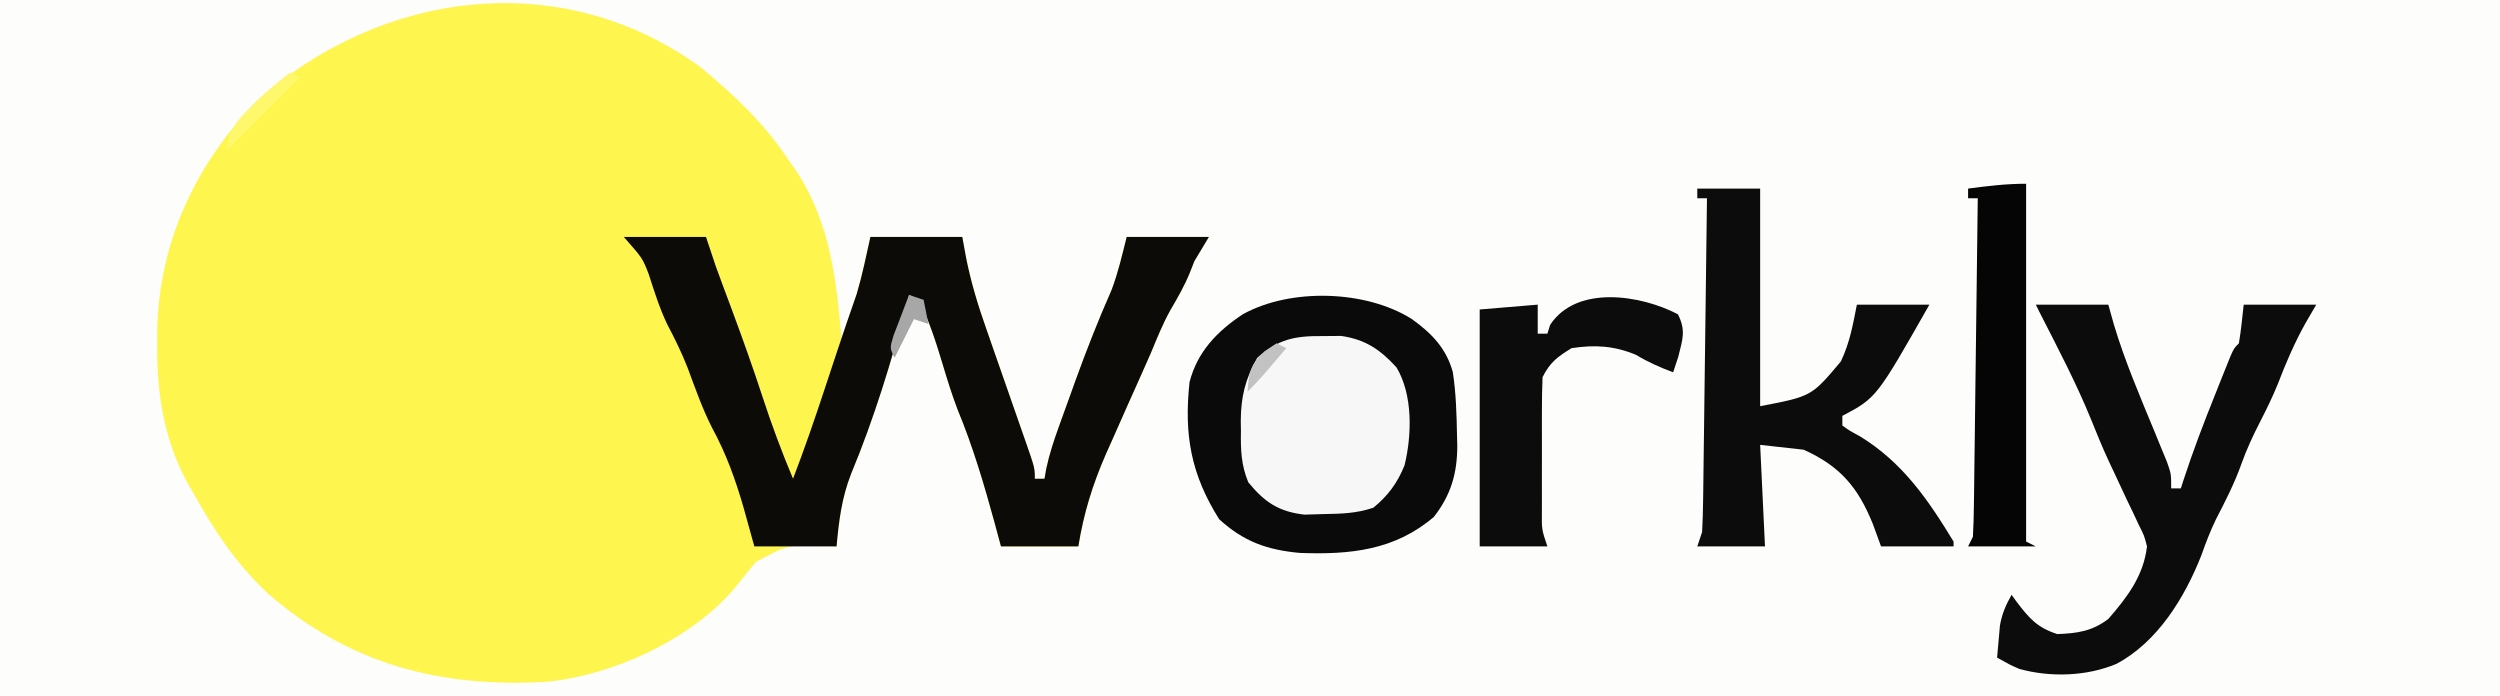 <?xml version="1.0" encoding="UTF-8"?>
<svg version="1.1" xmlns="http://www.w3.org/2000/svg" width="517" height="144">
<rect width="100%" height="100%" fill="#808080" stroke="none"/>
<path d="M0 0 C170.61 0 341.22 0 517 0 C517 47.52 517 95.04 517 144 C346.39 144 175.78 144 0 144 C0 96.48 0 48.96 0 0 Z " fill="#FDFDFC" transform="translate(0,0)"/>
<path d="M0 0 C6.831 5.659 13.099 11.544 18 19 C18.657 19.936 19.315 20.872 19.992 21.836 C26.635 32.304 28.021 43.934 29 56 C29.631 54.19 30.254 52.377 30.875 50.562 C31.397 49.048 31.397 49.048 31.93 47.504 C33.183 43.399 34.069 39.19 35 35 C41.27 35 47.54 35 54 35 C54.267 36.46 54.535 37.92 54.81 39.424 C55.832 44.523 57.304 49.323 59.039 54.219 C59.325 55.043 59.61 55.868 59.905 56.717 C60.805 59.314 61.715 61.907 62.625 64.5 C63.541 67.122 64.456 69.744 65.367 72.368 C65.931 73.992 66.498 75.615 67.069 77.236 C69 82.777 69 82.777 69 85 C69.66 85 70.32 85 71 85 C71.126 84.289 71.252 83.578 71.382 82.846 C72.013 79.938 72.883 77.264 73.891 74.465 C74.271 73.407 74.651 72.349 75.043 71.26 C75.64 69.615 75.64 69.615 76.25 67.938 C76.633 66.868 77.016 65.799 77.41 64.697 C79.702 58.353 82.16 52.126 84.878 45.951 C86.227 42.403 87.079 38.683 88 35 C93.61 35 99.22 35 105 35 C104.01 36.65 103.02 38.3 102 40 C101.691 40.784 101.381 41.568 101.062 42.375 C99.944 45.139 98.506 47.616 97.004 50.188 C95.432 53.026 94.24 56.004 93 59 C92.358 60.46 91.712 61.918 91.062 63.375 C90.722 64.139 90.382 64.904 90.031 65.691 C89.367 67.179 88.7 68.666 88.031 70.152 C87.01 72.43 86.004 74.714 85 77 C84.573 77.951 84.147 78.903 83.707 79.883 C80.932 86.246 79.109 92.144 78 99 C72.72 99 67.44 99 62 99 C61.567 97.391 61.134 95.782 60.688 94.125 C58.496 86.128 56.208 78.379 53.039 70.711 C51.853 67.615 50.889 64.488 49.938 61.312 C48.551 56.706 47.153 52.306 45 48 C44.34 47.67 43.68 47.34 43 47 C42.841 47.608 42.683 48.217 42.52 48.844 C39.335 60.809 35.76 72.563 31 84 C29.07 88.976 28.446 93.719 28 99 C27.105 98.945 26.211 98.889 25.289 98.832 C17.759 98.73 17.759 98.73 11.336 102.199 C9.738 104.115 8.166 106.052 6.617 108.008 C-2.511 118.444 -18.374 125.667 -32 127 C-54.031 128.244 -72.707 123.403 -89.629 108.719 C-96.149 102.587 -100.67 95.797 -105 88 C-105.422 87.268 -105.843 86.536 -106.277 85.781 C-111.12 76.864 -112.564 67.348 -112.5 57.312 C-112.495 56.268 -112.49 55.224 -112.485 54.148 C-112.08 36.017 -104.581 20.053 -92 7 C-66.289 -16.045 -28.833 -21.082 0 0 Z " fill="#FEF64F" transform="translate(145,14)"/>
<path d="M0 0 C5.61 0 11.22 0 17 0 C17.66 1.98 18.32 3.96 19 6 C19.509 7.408 20.025 8.813 20.551 10.215 C20.977 11.357 20.977 11.357 21.411 12.522 C21.708 13.319 22.006 14.116 22.312 14.938 C24.545 20.947 26.698 26.968 28.688 33.062 C30.57 38.81 32.653 44.427 35 50 C37.308 43.966 39.412 37.885 41.438 31.75 C42.055 29.885 42.672 28.021 43.289 26.156 C43.73 24.822 43.73 24.822 44.181 23.461 C45.482 19.552 46.824 15.657 48.176 11.766 C49.328 7.9 50.125 3.937 51 0 C57.27 0 63.54 0 70 0 C70.267 1.46 70.535 2.92 70.81 4.424 C71.832 9.523 73.304 14.323 75.039 19.219 C75.325 20.043 75.61 20.868 75.905 21.717 C76.805 24.314 77.715 26.907 78.625 29.5 C79.541 32.122 80.456 34.744 81.367 37.368 C81.931 38.992 82.498 40.615 83.069 42.236 C85 47.777 85 47.777 85 50 C85.66 50 86.32 50 87 50 C87.126 49.289 87.252 48.578 87.382 47.846 C88.013 44.938 88.883 42.264 89.891 39.465 C90.271 38.407 90.651 37.349 91.043 36.26 C91.441 35.163 91.84 34.067 92.25 32.938 C92.633 31.868 93.016 30.799 93.41 29.697 C95.702 23.353 98.16 17.126 100.878 10.951 C102.227 7.403 103.079 3.683 104 0 C109.61 0 115.22 0 121 0 C120.01 1.65 119.02 3.3 118 5 C117.536 6.176 117.536 6.176 117.062 7.375 C115.944 10.139 114.506 12.616 113.004 15.188 C111.432 18.026 110.24 21.004 109 24 C108.358 25.46 107.712 26.918 107.062 28.375 C106.722 29.139 106.382 29.904 106.031 30.691 C105.367 32.179 104.7 33.666 104.031 35.152 C103.01 37.43 102.004 39.714 101 42 C100.573 42.951 100.147 43.903 99.707 44.883 C96.932 51.246 95.109 57.144 94 64 C88.72 64 83.44 64 78 64 C77.567 62.391 77.134 60.782 76.688 59.125 C74.496 51.128 72.208 43.379 69.039 35.711 C67.853 32.615 66.889 29.488 65.938 26.312 C64.551 21.706 63.153 17.306 61 13 C60.34 12.67 59.68 12.34 59 12 C58.762 12.913 58.762 12.913 58.52 13.844 C55.335 25.809 51.76 37.563 47 49 C45.052 54.023 44.485 58.662 44 64 C38.39 64 32.78 64 27 64 C25.917 60.102 25.917 60.102 24.812 56.125 C23.12 50.232 21.195 44.863 18.254 39.461 C16.214 35.457 14.759 31.236 13.188 27.031 C11.963 23.905 10.531 20.998 8.965 18.035 C7.373 14.677 6.27 11.145 5.125 7.613 C3.874 4.39 3.874 4.39 0 0 Z " fill="#0C0B08" transform="translate(129,49)"/>
<path d="M0 0 C4.086 2.954 7.071 5.998 8.438 10.938 C9.114 15.302 9.228 19.714 9.312 24.125 C9.339 25.128 9.339 25.128 9.367 26.152 C9.356 31.889 8.081 36.328 4.527 40.891 C-3.574 47.818 -12.789 48.722 -23.145 48.348 C-29.974 47.732 -34.807 46.002 -39.875 41.375 C-45.69 32.139 -47.186 23.945 -46 13 C-44.355 6.703 -40.329 2.549 -35 -1 C-25.154 -6.47 -9.557 -6.049 0 0 Z " fill="#0A0A0A" transform="translate(292,66)"/>
<path d="M0 0 C4.95 0 9.9 0 15 0 C15.388 1.383 15.776 2.766 16.176 4.191 C18.451 11.78 21.571 19.023 24.592 26.338 C25.029 27.411 25.467 28.484 25.918 29.59 C26.318 30.558 26.718 31.526 27.13 32.523 C28 35 28 35 28 38 C28.66 38 29.32 38 30 38 C30.169 37.472 30.337 36.944 30.511 36.4 C32.487 30.335 34.743 24.416 37.125 18.5 C37.485 17.595 37.844 16.69 38.215 15.758 C38.559 14.899 38.903 14.041 39.258 13.156 C39.569 12.381 39.879 11.606 40.2 10.807 C41 9 41 9 42 8 C42.231 6.653 42.412 5.296 42.562 3.938 C42.707 2.638 42.851 1.339 43 0 C47.95 0 52.9 0 58 0 C57.258 1.279 56.515 2.558 55.75 3.875 C53.471 7.965 51.707 12.091 50.035 16.457 C48.962 19.093 47.736 21.593 46.438 24.125 C44.941 27.046 43.599 29.908 42.5 33 C41.079 36.997 39.181 40.676 37.238 44.441 C36.064 46.867 35.15 49.276 34.25 51.812 C30.808 60.584 25.205 69.73 16.727 74.266 C10.598 76.872 3.012 77.118 -3.41 75.328 C-5.312 74.5 -5.312 74.5 -8 73 C-7.885 71.582 -7.757 70.166 -7.625 68.75 C-7.521 67.567 -7.521 67.567 -7.414 66.359 C-6.985 63.914 -6.214 62.152 -5 60 C-4.648 60.494 -4.296 60.987 -3.934 61.496 C-1.303 64.91 0.253 66.756 4.438 68.125 C8.615 67.978 11.67 67.53 15 65 C18.946 60.465 22.285 56.08 23 50 C22.419 47.738 22.419 47.738 21.305 45.559 C20.921 44.734 20.538 43.909 20.142 43.06 C19.724 42.194 19.306 41.329 18.875 40.438 C18.029 38.63 17.184 36.821 16.34 35.012 C15.931 34.143 15.522 33.275 15.101 32.38 C13.787 29.539 12.597 26.658 11.438 23.75 C8.393 16.294 4.661 9.167 1 2 C0.67 1.34 0.34 0.68 0 0 Z " fill="#0C0C0C" transform="translate(421,63)"/>
<path d="M0 0 C4.29 0 8.58 0 13 0 C13 14.85 13 29.7 13 45 C23.628 42.966 23.628 42.966 29.688 35.75 C31.515 31.921 32.192 28.164 33 24 C37.95 24 42.9 24 48 24 C37.054 43.266 37.054 43.266 30 47 C30 47.66 30 48.32 30 49 C31.56 50.118 31.56 50.118 33.562 51.188 C42.394 56.558 47.684 64.246 53 73 C53 73.33 53 73.66 53 74 C48.05 74 43.1 74 38 74 C37.443 72.474 36.886 70.948 36.312 69.375 C33.279 61.866 29.605 57.422 22 54 C19.03 53.67 16.06 53.34 13 53 C13.33 59.93 13.66 66.86 14 74 C9.38 74 4.76 74 0 74 C0.33 73.01 0.66 72.02 1 71 C1.118 68.777 1.177 66.551 1.205 64.325 C1.215 63.652 1.225 62.979 1.235 62.285 C1.267 60.061 1.292 57.837 1.316 55.613 C1.337 54.071 1.358 52.528 1.379 50.985 C1.435 46.926 1.484 42.867 1.532 38.808 C1.582 34.666 1.638 30.523 1.693 26.381 C1.801 18.254 1.902 10.127 2 2 C1.34 2 0.68 2 0 2 C0 1.34 0 0.68 0 0 Z " fill="#0C0C0C" transform="translate(351,39)"/>
<path d="M0 0 C1.903 -0.015 1.903 -0.015 3.844 -0.031 C8.841 0.695 11.95 2.79 15.312 6.5 C18.695 12.197 18.485 20.421 16.969 26.699 C15.512 30.348 13.536 33.034 10.5 35.5 C6.936 36.688 3.945 36.742 0.188 36.812 C-1.108 36.85 -2.404 36.887 -3.738 36.926 C-9.059 36.323 -11.984 34.348 -15.352 30.242 C-16.844 26.678 -16.939 23.423 -16.875 19.625 C-16.887 18.943 -16.898 18.261 -16.91 17.559 C-16.882 12.623 -15.992 8.864 -13.5 4.5 C-9.116 0.62 -5.778 -0.047 0 0 Z " fill="#F7F7F7" transform="translate(273.5,69.5)"/>
<path d="M0 0 C1.684 3.369 0.966 5.14 0.062 8.812 C-0.463 10.39 -0.463 10.39 -1 12 C-3.732 10.956 -6.178 9.893 -8.688 8.375 C-13.188 6.507 -17.19 6.254 -22 7 C-24.934 8.796 -26.472 9.944 -28 13 C-28.099 15.458 -28.14 17.886 -28.133 20.344 C-28.134 21.069 -28.135 21.794 -28.136 22.54 C-28.136 24.074 -28.135 25.607 -28.13 27.14 C-28.125 29.491 -28.13 31.841 -28.137 34.191 C-28.136 35.68 -28.135 37.168 -28.133 38.656 C-28.135 39.361 -28.137 40.067 -28.139 40.793 C-28.175 44.521 -28.175 44.521 -27 48 C-31.62 48 -36.24 48 -41 48 C-41 31.83 -41 15.66 -41 -1 C-35.06 -1.495 -35.06 -1.495 -29 -2 C-29 -0.02 -29 1.96 -29 4 C-28.34 4 -27.68 4 -27 4 C-26.814 3.402 -26.629 2.804 -26.438 2.188 C-20.934 -6.188 -7.538 -3.974 0 0 Z " fill="#0C0C0C" transform="translate(347,65)"/>
<path d="M0 0 C0 24.42 0 48.84 0 74 C0.66 74.33 1.32 74.66 2 75 C-2.62 75 -7.24 75 -12 75 C-11.505 74.01 -11.505 74.01 -11 73 C-10.879 70.785 -10.823 68.566 -10.795 66.347 C-10.785 65.664 -10.775 64.981 -10.765 64.277 C-10.733 62.016 -10.708 59.754 -10.684 57.492 C-10.663 55.926 -10.642 54.359 -10.621 52.793 C-10.565 48.666 -10.516 44.54 -10.468 40.413 C-10.418 36.204 -10.362 31.995 -10.307 27.785 C-10.199 19.523 -10.098 11.262 -10 3 C-10.66 3 -11.32 3 -12 3 C-12 2.34 -12 1.68 -12 1 C-7.915 0.455 -4.127 0 0 0 Z " fill="#050505" transform="translate(419,38)"/>
<path d="M0 0 C0.66 0.33 1.32 0.66 2 1 C-2.95 5.95 -7.9 10.9 -13 16 C-13 11.089 -9.305 8.39 -6 5 C-4.054 3.235 -2.073 1.618 0 0 Z " fill="#FFF86D" transform="translate(60,15)"/>
<path d="M0 0 C0.99 0.33 1.98 0.66 3 1 C3.33 2.65 3.66 4.3 4 6 C3.01 5.67 2.02 5.34 1 5 C-0.32 7.64 -1.64 10.28 -3 13 C-4 11 -4 11 -3.223 8.398 C-2.84 7.401 -2.457 6.403 -2.062 5.375 C-1.682 4.372 -1.302 3.369 -0.91 2.336 C-0.61 1.565 -0.309 0.794 0 0 Z " fill="#A7A7A7" transform="translate(188,61)"/>
<path d="M0 0 C0.66 0.33 1.32 0.66 2 1 C1.043 2.126 0.084 3.251 -0.875 4.375 C-1.409 5.001 -1.942 5.628 -2.492 6.273 C-3.614 7.558 -4.794 8.794 -6 10 C-5.725 5.968 -5.465 4.431 -2.438 1.625 C-1.633 1.089 -0.829 0.552 0 0 Z " fill="#C2C2C2" transform="translate(264,71)"/>
</svg>
